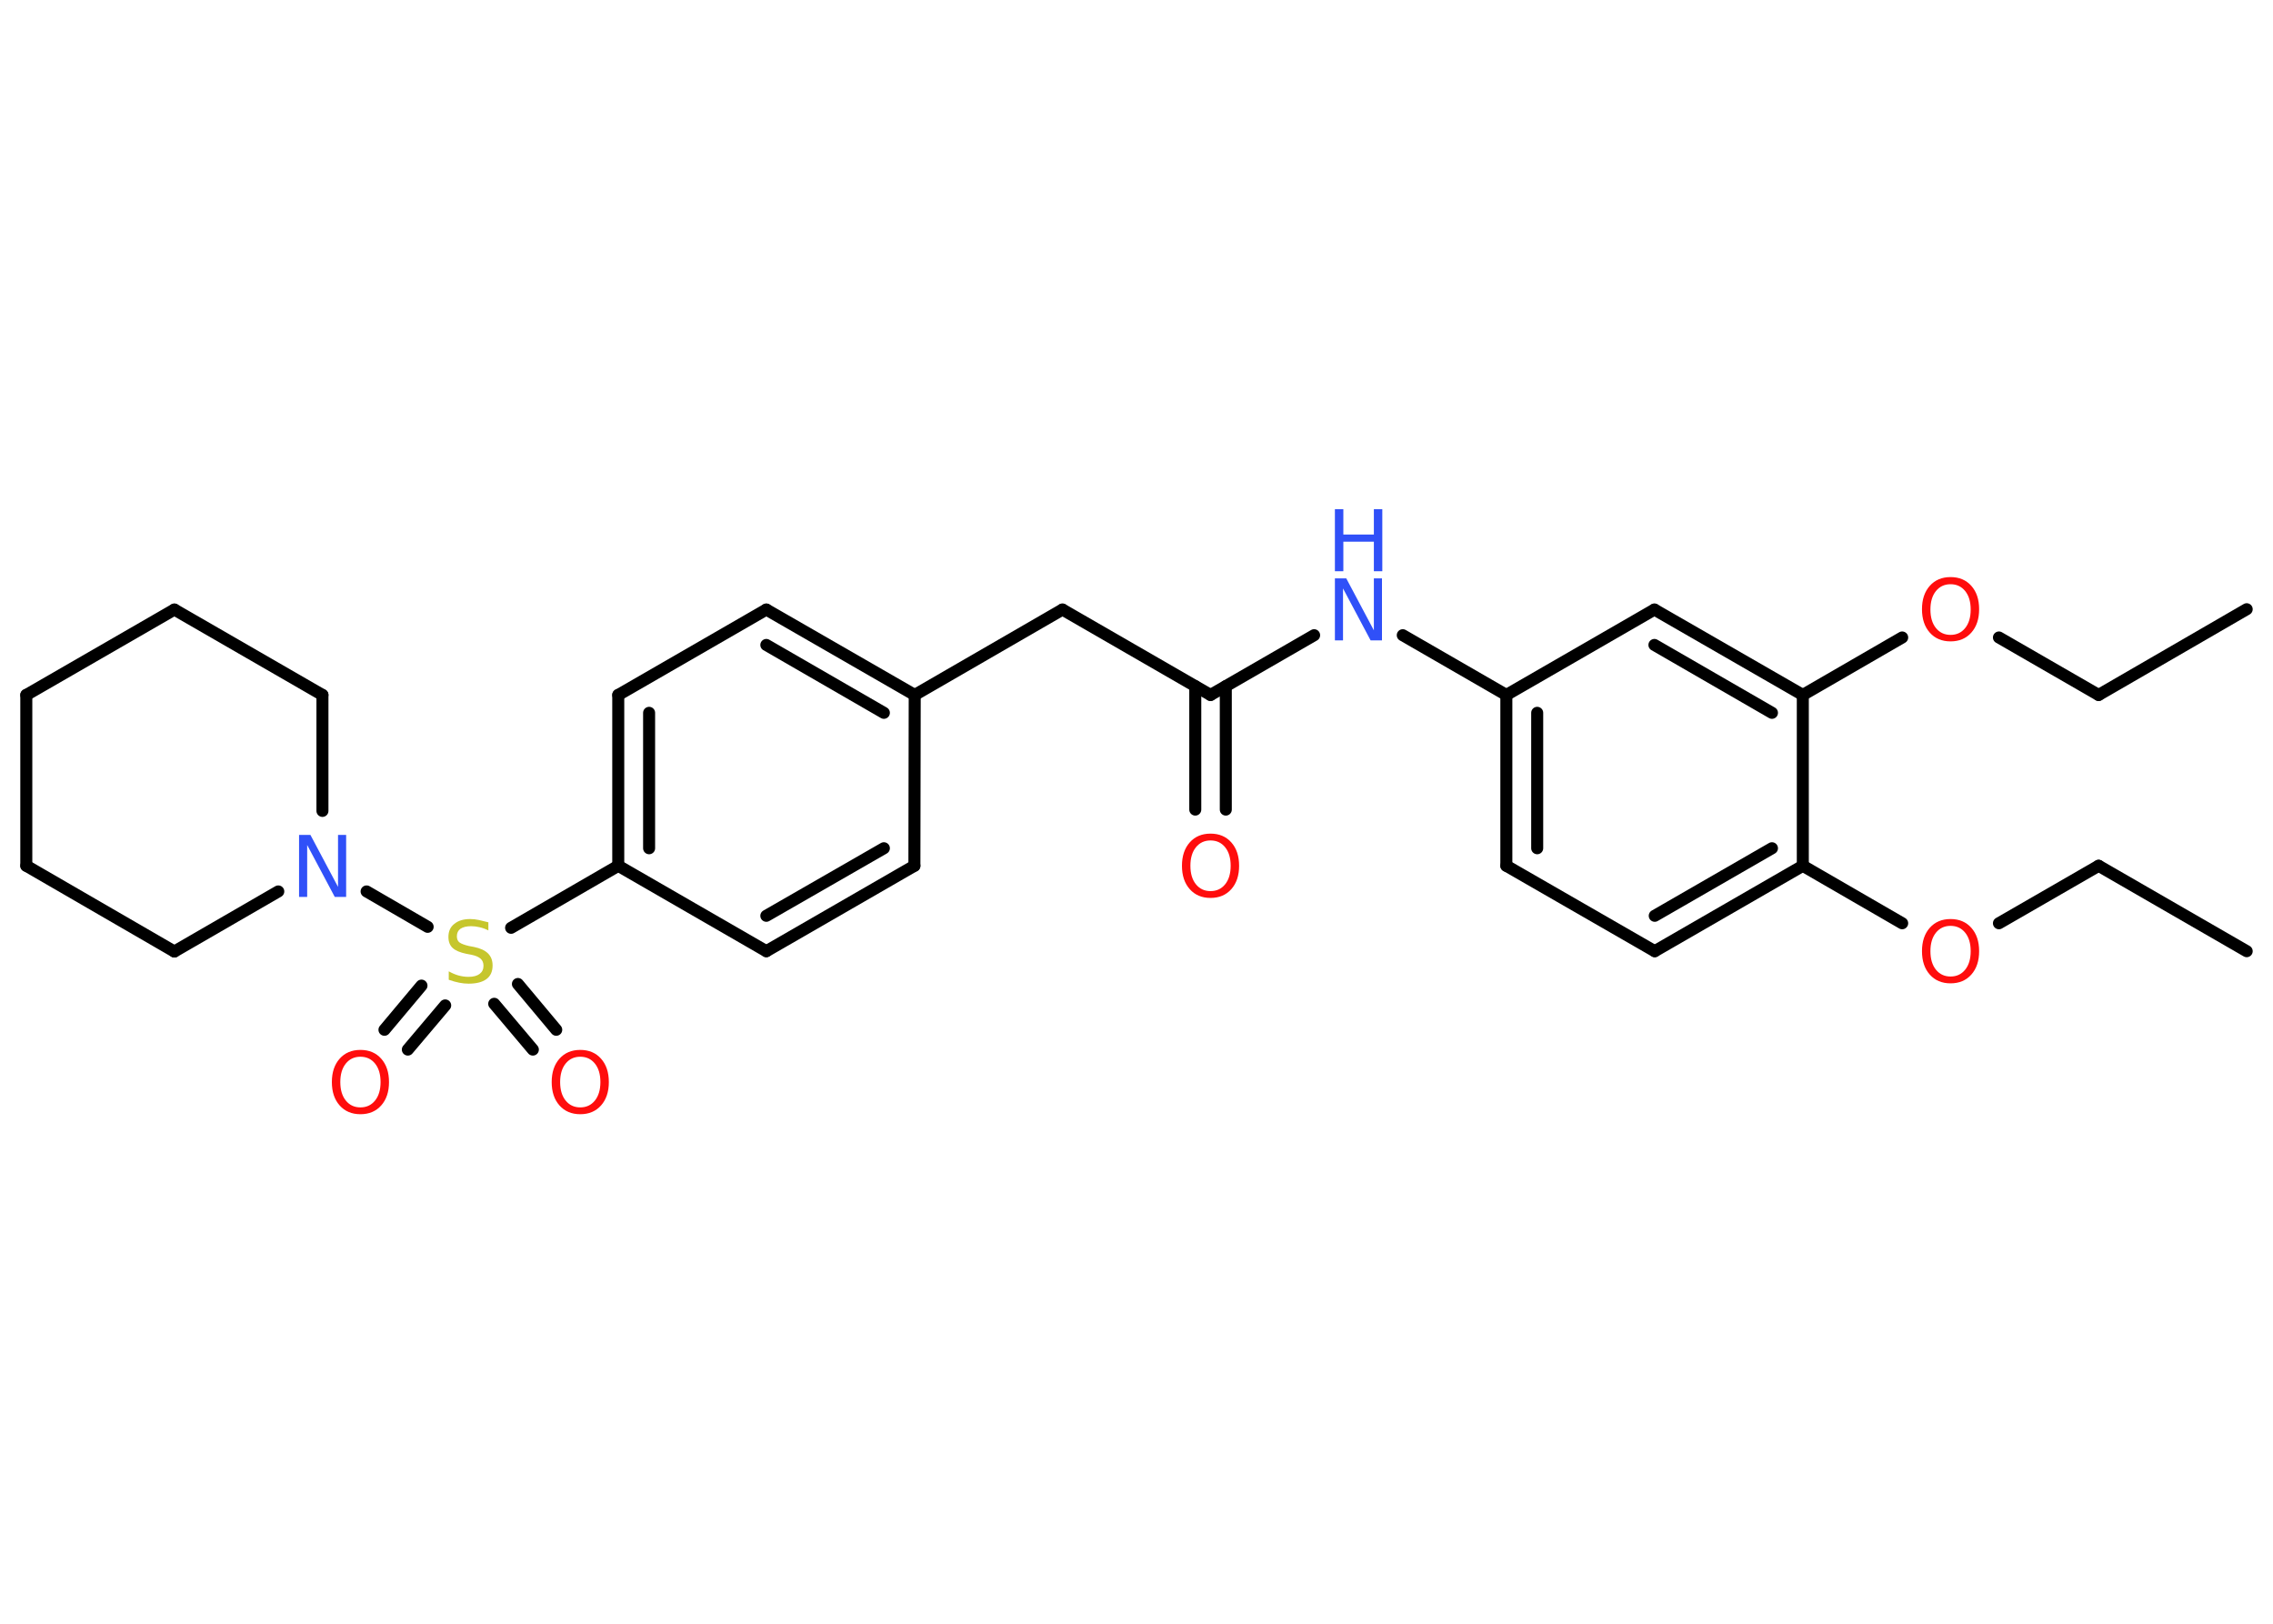 <?xml version='1.0' encoding='UTF-8'?>
<!DOCTYPE svg PUBLIC "-//W3C//DTD SVG 1.1//EN" "http://www.w3.org/Graphics/SVG/1.1/DTD/svg11.dtd">
<svg version='1.2' xmlns='http://www.w3.org/2000/svg' xmlns:xlink='http://www.w3.org/1999/xlink' width='70.0mm' height='50.0mm' viewBox='0 0 70.0 50.0'>
  <desc>Generated by the Chemistry Development Kit (http://github.com/cdk)</desc>
  <g stroke-linecap='round' stroke-linejoin='round' stroke='#000000' stroke-width='.37' fill='#FF0D0D'>
    <rect x='.0' y='.0' width='70.0' height='50.0' fill='#FFFFFF' stroke='none'/>
    <g id='mol1' class='mol'>
      <line id='mol1bnd1' class='bond' x1='69.19' y1='29.29' x2='64.63' y2='26.66'/>
      <line id='mol1bnd2' class='bond' x1='64.63' y1='26.66' x2='61.56' y2='28.43'/>
      <line id='mol1bnd3' class='bond' x1='58.58' y1='28.43' x2='55.52' y2='26.66'/>
      <g id='mol1bnd4' class='bond'>
        <line x1='50.96' y1='29.29' x2='55.52' y2='26.66'/>
        <line x1='50.96' y1='28.2' x2='54.57' y2='26.12'/>
      </g>
      <line id='mol1bnd5' class='bond' x1='50.96' y1='29.29' x2='46.39' y2='26.66'/>
      <g id='mol1bnd6' class='bond'>
        <line x1='46.39' y1='21.4' x2='46.39' y2='26.66'/>
        <line x1='47.34' y1='21.95' x2='47.34' y2='26.12'/>
      </g>
      <line id='mol1bnd7' class='bond' x1='46.39' y1='21.4' x2='43.2' y2='19.56'/>
      <line id='mol1bnd8' class='bond' x1='40.47' y1='19.56' x2='37.28' y2='21.4'/>
      <g id='mol1bnd9' class='bond'>
        <line x1='37.75' y1='21.13' x2='37.75' y2='24.93'/>
        <line x1='36.81' y1='21.13' x2='36.81' y2='24.93'/>
      </g>
      <line id='mol1bnd10' class='bond' x1='37.28' y1='21.4' x2='32.72' y2='18.77'/>
      <line id='mol1bnd11' class='bond' x1='32.72' y1='18.77' x2='28.17' y2='21.4'/>
      <g id='mol1bnd12' class='bond'>
        <line x1='28.17' y1='21.4' x2='23.6' y2='18.77'/>
        <line x1='27.22' y1='21.95' x2='23.6' y2='19.86'/>
      </g>
      <line id='mol1bnd13' class='bond' x1='23.6' y1='18.77' x2='19.04' y2='21.4'/>
      <g id='mol1bnd14' class='bond'>
        <line x1='19.04' y1='21.4' x2='19.04' y2='26.66'/>
        <line x1='19.99' y1='21.95' x2='19.99' y2='26.12'/>
      </g>
      <line id='mol1bnd15' class='bond' x1='19.04' y1='26.66' x2='15.74' y2='28.57'/>
      <g id='mol1bnd16' class='bond'>
        <line x1='13.71' y1='30.96' x2='12.56' y2='32.32'/>
        <line x1='12.98' y1='30.35' x2='11.84' y2='31.71'/>
      </g>
      <g id='mol1bnd17' class='bond'>
        <line x1='15.95' y1='30.3' x2='17.13' y2='31.71'/>
        <line x1='15.22' y1='30.91' x2='16.41' y2='32.32'/>
      </g>
      <line id='mol1bnd18' class='bond' x1='13.17' y1='28.54' x2='11.29' y2='27.45'/>
      <line id='mol1bnd19' class='bond' x1='8.57' y1='27.45' x2='5.37' y2='29.3'/>
      <line id='mol1bnd20' class='bond' x1='5.37' y1='29.3' x2='.81' y2='26.66'/>
      <line id='mol1bnd21' class='bond' x1='.81' y1='26.66' x2='.81' y2='21.4'/>
      <line id='mol1bnd22' class='bond' x1='.81' y1='21.4' x2='5.37' y2='18.77'/>
      <line id='mol1bnd23' class='bond' x1='5.37' y1='18.77' x2='9.93' y2='21.4'/>
      <line id='mol1bnd24' class='bond' x1='9.93' y1='24.97' x2='9.93' y2='21.4'/>
      <line id='mol1bnd25' class='bond' x1='19.04' y1='26.66' x2='23.6' y2='29.29'/>
      <g id='mol1bnd26' class='bond'>
        <line x1='23.6' y1='29.29' x2='28.16' y2='26.66'/>
        <line x1='23.6' y1='28.2' x2='27.22' y2='26.12'/>
      </g>
      <line id='mol1bnd27' class='bond' x1='28.17' y1='21.4' x2='28.16' y2='26.66'/>
      <line id='mol1bnd28' class='bond' x1='46.39' y1='21.4' x2='50.95' y2='18.77'/>
      <g id='mol1bnd29' class='bond'>
        <line x1='55.52' y1='21.4' x2='50.95' y2='18.77'/>
        <line x1='54.57' y1='21.95' x2='50.95' y2='19.86'/>
      </g>
      <line id='mol1bnd30' class='bond' x1='55.52' y1='26.66' x2='55.52' y2='21.4'/>
      <line id='mol1bnd31' class='bond' x1='55.52' y1='21.4' x2='58.58' y2='19.63'/>
      <line id='mol1bnd32' class='bond' x1='61.56' y1='19.63' x2='64.63' y2='21.4'/>
      <line id='mol1bnd33' class='bond' x1='64.63' y1='21.4' x2='69.19' y2='18.76'/>
      <path id='mol1atm3' class='atom' d='M60.07 28.51q-.28 .0 -.45 .21q-.17 .21 -.17 .57q.0 .36 .17 .57q.17 .21 .45 .21q.28 .0 .45 -.21q.17 -.21 .17 -.57q.0 -.36 -.17 -.57q-.17 -.21 -.45 -.21zM60.07 28.3q.4 .0 .64 .27q.24 .27 .24 .72q.0 .45 -.24 .72q-.24 .27 -.64 .27q-.4 .0 -.64 -.27q-.24 -.27 -.24 -.72q.0 -.45 .24 -.72q.24 -.27 .64 -.27z' stroke='none'/>
      <g id='mol1atm8' class='atom'>
        <path d='M41.11 17.81h.35l.85 1.6v-1.6h.25v1.91h-.35l-.85 -1.6v1.6h-.25v-1.91z' stroke='none' fill='#3050F8'/>
        <path d='M41.11 15.68h.26v.78h.94v-.78h.26v1.91h-.26v-.91h-.94v.91h-.26v-1.91z' stroke='none' fill='#3050F8'/>
      </g>
      <path id='mol1atm10' class='atom' d='M37.28 25.88q-.28 .0 -.45 .21q-.17 .21 -.17 .57q.0 .36 .17 .57q.17 .21 .45 .21q.28 .0 .45 -.21q.17 -.21 .17 -.57q.0 -.36 -.17 -.57q-.17 -.21 -.45 -.21zM37.28 25.67q.4 .0 .64 .27q.24 .27 .24 .72q.0 .45 -.24 .72q-.24 .27 -.64 .27q-.4 .0 -.64 -.27q-.24 -.27 -.24 -.72q.0 -.45 .24 -.72q.24 -.27 .64 -.27z' stroke='none'/>
      <path id='mol1atm16' class='atom' d='M15.04 28.4v.25q-.14 -.07 -.28 -.1q-.13 -.03 -.25 -.03q-.21 .0 -.33 .08q-.11 .08 -.11 .23q.0 .13 .08 .19q.08 .06 .29 .11l.16 .03q.29 .06 .43 .2q.14 .14 .14 .37q.0 .28 -.19 .42q-.19 .14 -.55 .14q-.14 .0 -.29 -.03q-.15 -.03 -.32 -.09v-.26q.16 .09 .31 .13q.15 .04 .3 .04q.22 .0 .34 -.09q.12 -.09 .12 -.25q.0 -.14 -.09 -.22q-.09 -.08 -.28 -.12l-.16 -.03q-.29 -.06 -.42 -.18q-.13 -.12 -.13 -.34q.0 -.26 .18 -.4q.18 -.15 .49 -.15q.13 .0 .27 .03q.14 .03 .29 .07z' stroke='none' fill='#C6C62C'/>
      <path id='mol1atm17' class='atom' d='M11.1 32.54q-.28 .0 -.45 .21q-.17 .21 -.17 .57q.0 .36 .17 .57q.17 .21 .45 .21q.28 .0 .45 -.21q.17 -.21 .17 -.57q.0 -.36 -.17 -.57q-.17 -.21 -.45 -.21zM11.1 32.33q.4 .0 .64 .27q.24 .27 .24 .72q.0 .45 -.24 .72q-.24 .27 -.64 .27q-.4 .0 -.64 -.27q-.24 -.27 -.24 -.72q.0 -.45 .24 -.72q.24 -.27 .64 -.27z' stroke='none'/>
      <path id='mol1atm18' class='atom' d='M17.87 32.54q-.28 .0 -.45 .21q-.17 .21 -.17 .57q.0 .36 .17 .57q.17 .21 .45 .21q.28 .0 .45 -.21q.17 -.21 .17 -.57q.0 -.36 -.17 -.57q-.17 -.21 -.45 -.21zM17.87 32.33q.4 .0 .64 .27q.24 .27 .24 .72q.0 .45 -.24 .72q-.24 .27 -.64 .27q-.4 .0 -.64 -.27q-.24 -.27 -.24 -.72q.0 -.45 .24 -.72q.24 -.27 .64 -.27z' stroke='none'/>
      <path id='mol1atm19' class='atom' d='M9.21 25.71h.35l.85 1.6v-1.6h.25v1.91h-.35l-.85 -1.6v1.6h-.25v-1.91z' stroke='none' fill='#3050F8'/>
      <path id='mol1atm29' class='atom' d='M60.07 17.99q-.28 .0 -.45 .21q-.17 .21 -.17 .57q.0 .36 .17 .57q.17 .21 .45 .21q.28 .0 .45 -.21q.17 -.21 .17 -.57q.0 -.36 -.17 -.57q-.17 -.21 -.45 -.21zM60.07 17.77q.4 .0 .64 .27q.24 .27 .24 .72q.0 .45 -.24 .72q-.24 .27 -.64 .27q-.4 .0 -.64 -.27q-.24 -.27 -.24 -.72q.0 -.45 .24 -.72q.24 -.27 .64 -.27z' stroke='none'/>
    </g>
  </g>
</svg>
